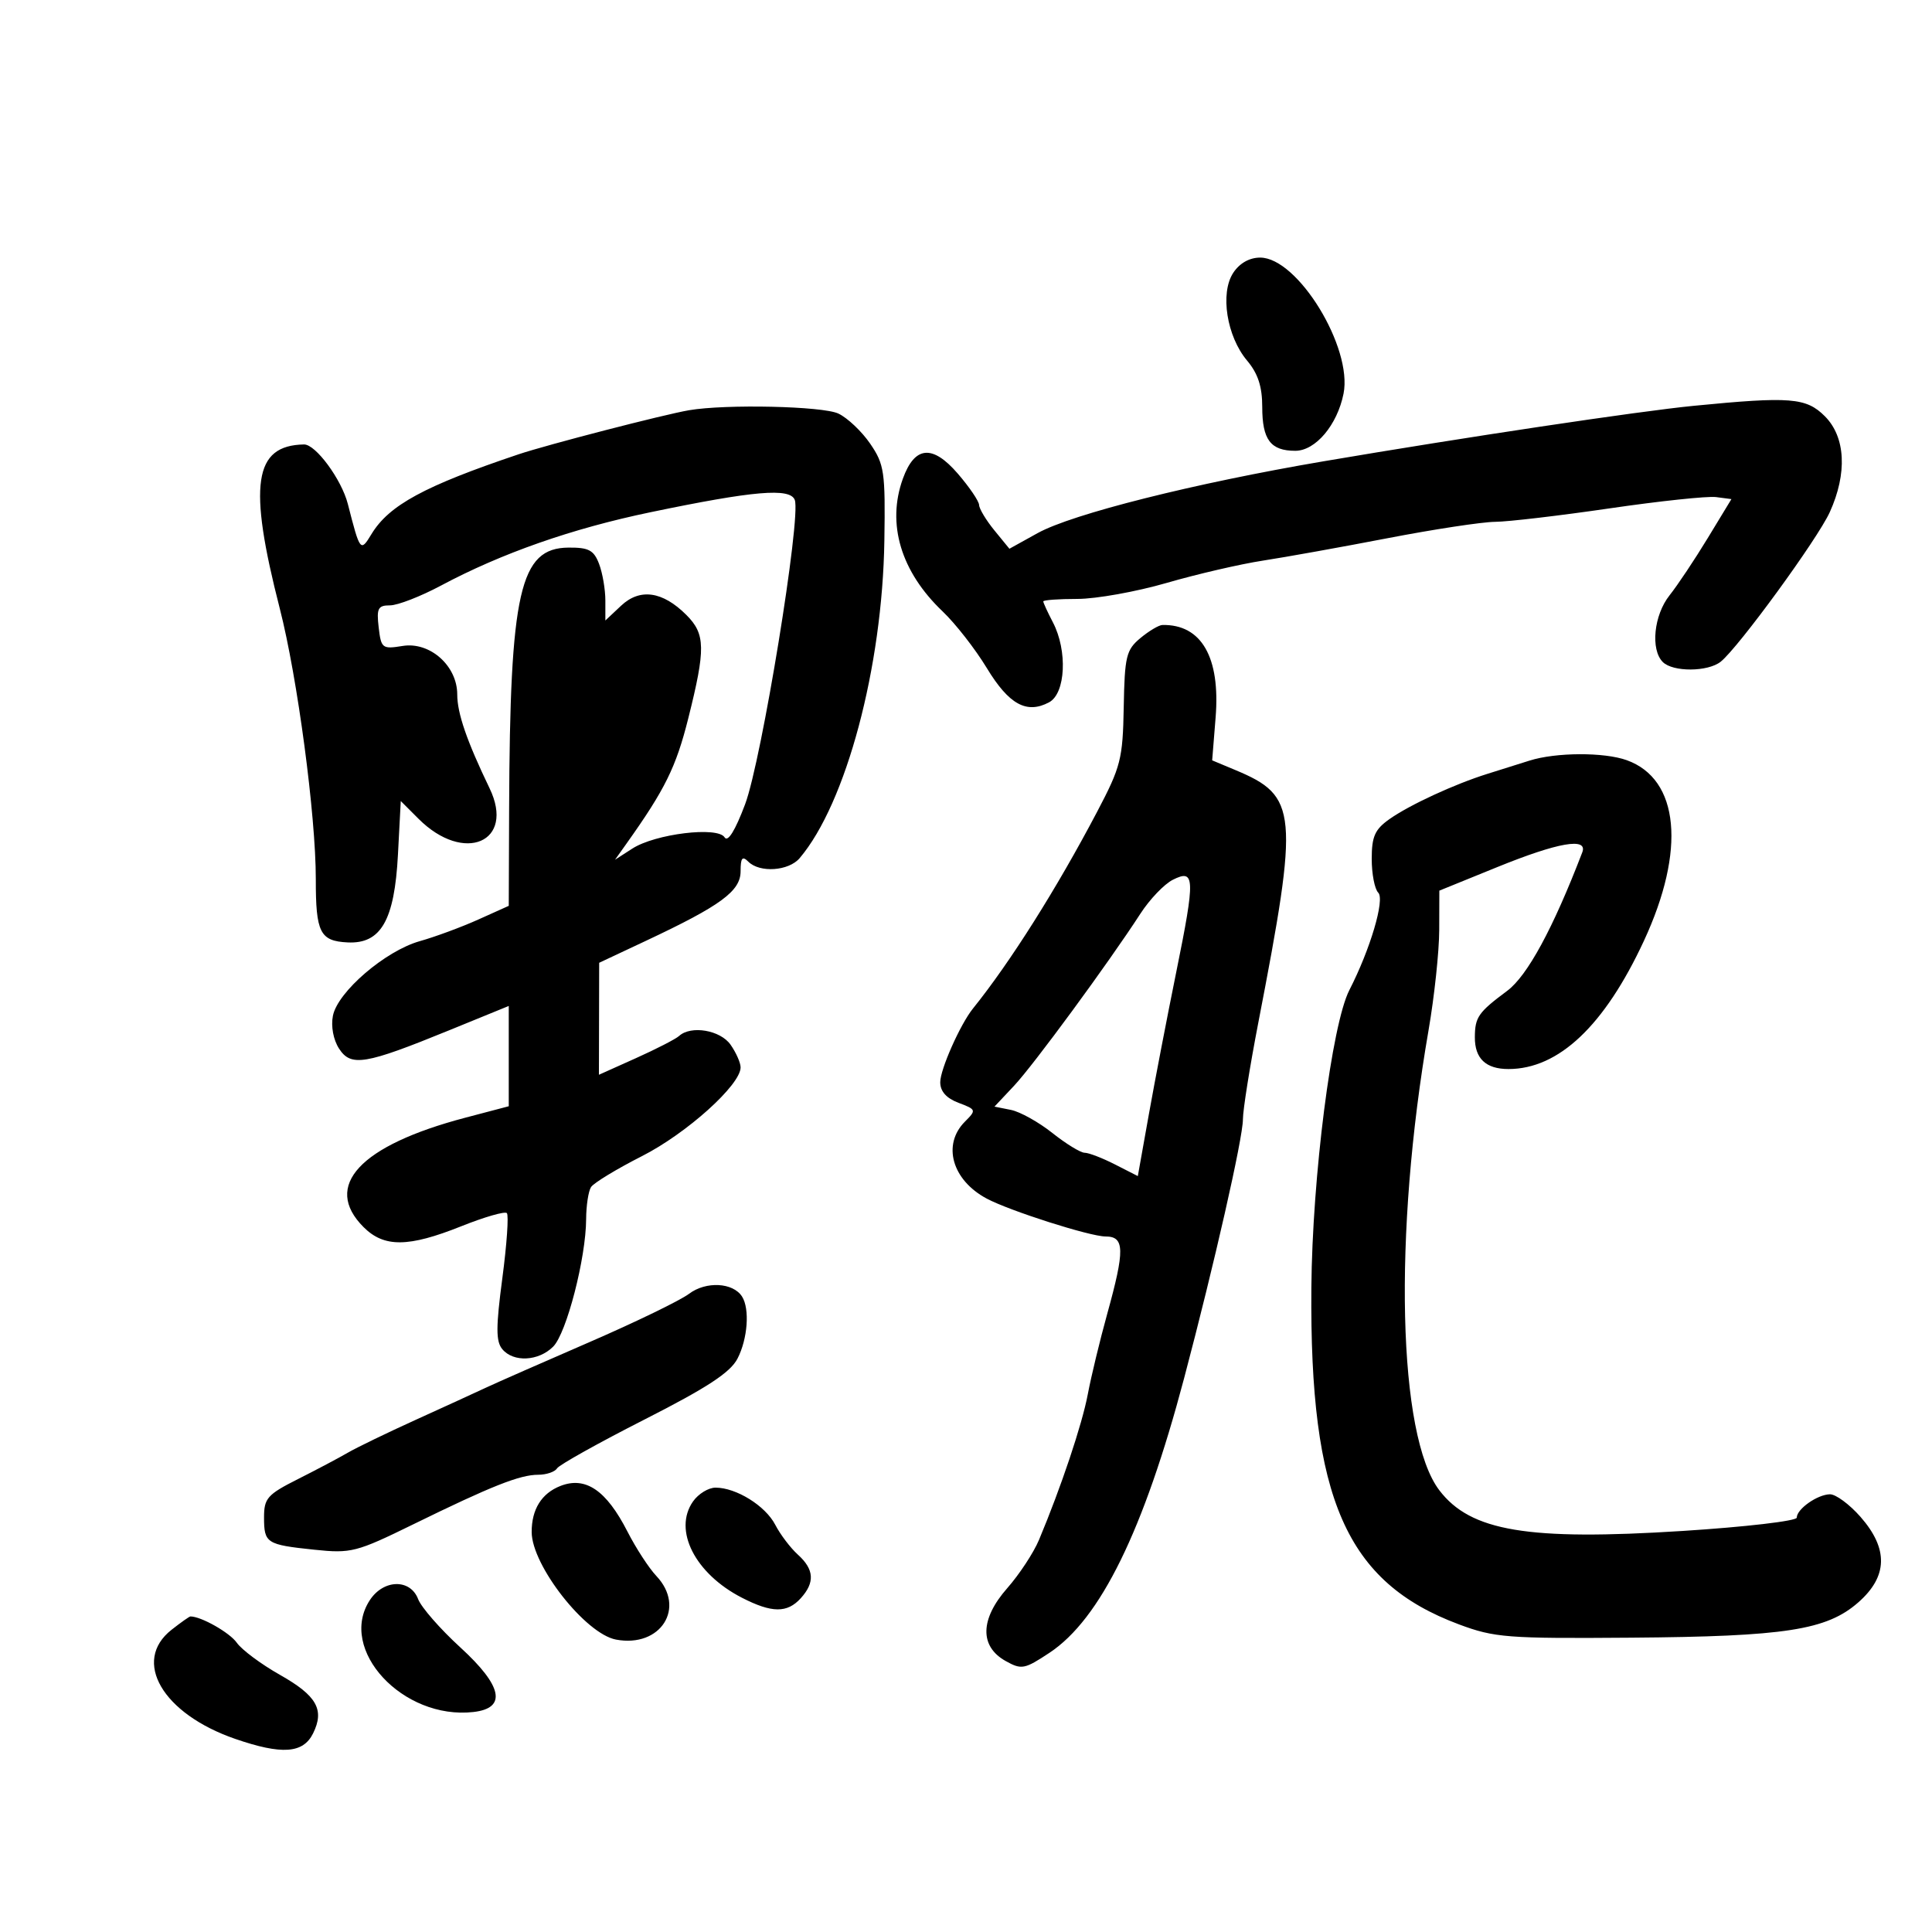 <svg xmlns="http://www.w3.org/2000/svg" width="300" height="300" viewBox="0 0 300 300" version="1.1">
	<path d="M 191.491 42.373 C 189.426 45.524, 190.487 52.237, 193.643 55.987 C 195.338 58.003, 196 60.025, 196 63.194 C 196 68.282, 197.295 70, 201.132 70 C 204.271 70, 207.650 65.999, 208.624 61.128 C 210.059 53.957, 201.506 40, 195.678 40 C 194.012 40, 192.476 40.871, 191.491 42.373 M 263 63.015 C 254.414 63.857, 227.477 67.894, 205.500 71.633 C 185.460 75.041, 166.491 79.807, 161.121 82.782 L 156.741 85.209 154.407 82.354 C 153.123 80.784, 152.056 79.012, 152.036 78.417 C 152.016 77.821, 150.521 75.622, 148.714 73.531 C 144.786 68.988, 142.037 69.244, 140.199 74.325 C 137.660 81.347, 139.881 88.765, 146.370 94.939 C 148.358 96.830, 151.444 100.786, 153.228 103.729 C 156.663 109.397, 159.423 110.914, 162.907 109.050 C 165.475 107.675, 165.789 101.037, 163.494 96.636 C 162.672 95.060, 162 93.598, 162 93.386 C 162 93.174, 164.382 93, 167.293 93 C 170.205 93, 176.443 91.882, 181.158 90.515 C 185.872 89.148, 192.602 87.589, 196.114 87.051 C 199.626 86.512, 208.350 84.943, 215.500 83.565 C 222.650 82.187, 230.151 81.045, 232.170 81.029 C 234.188 81.013, 242.192 80.072, 249.956 78.937 C 257.719 77.802, 265.148 77.015, 266.463 77.187 L 268.855 77.500 265.177 83.554 C 263.155 86.883, 260.488 90.882, 259.250 92.439 C 256.806 95.513, 256.264 100.864, 258.200 102.800 C 259.770 104.370, 265.191 104.340, 267.188 102.750 C 269.934 100.564, 282.226 83.712, 284.127 79.527 C 286.870 73.488, 286.581 67.854, 283.364 64.636 C 280.466 61.738, 278.012 61.543, 263 63.015 M 107 63.699 C 103.082 64.368, 84.932 69.061, 80.500 70.552 C 65.906 75.460, 60.406 78.446, 57.681 82.938 C 55.973 85.752, 55.911 85.673, 54.013 78.259 C 53.037 74.445, 49.011 68.979, 47.205 69.014 C 39.402 69.165, 38.505 75.243, 43.446 94.500 C 46.186 105.179, 49.048 126.678, 49.038 136.500 C 49.029 144.817, 49.685 146.123, 53.973 146.338 C 59.145 146.596, 61.258 142.916, 61.793 132.715 L 62.231 124.384 64.987 127.141 C 72.048 134.202, 80.050 130.768, 76.022 122.406 C 72.484 115.063, 71 110.756, 71 107.832 C 71 103.386, 66.757 99.615, 62.527 100.302 C 59.355 100.817, 59.182 100.683, 58.801 97.421 C 58.455 94.460, 58.692 94, 60.560 94 C 61.747 94, 65.301 92.622, 68.456 90.938 C 77.896 85.901, 88.819 82.075, 101 79.540 C 117.065 76.196, 122.678 75.718, 123.411 77.628 C 124.430 80.285, 118.262 118.079, 115.698 124.890 C 114.152 128.996, 113.013 130.830, 112.511 130.019 C 111.444 128.292, 101.744 129.475, 98.191 131.766 L 95.500 133.500 97.278 131 C 103.273 122.573, 104.975 119.122, 106.878 111.533 C 109.587 100.733, 109.545 98.454, 106.586 95.495 C 102.894 91.803, 99.372 91.302, 96.445 94.052 L 94 96.349 94 93.239 C 94 91.529, 93.561 88.976, 93.025 87.565 C 92.212 85.427, 91.421 85.005, 88.275 85.031 C 80.713 85.094, 79.182 91.827, 79.056 125.579 L 79 140.658 74.250 142.794 C 71.638 143.968, 67.561 145.474, 65.191 146.141 C 59.840 147.645, 52.429 154.008, 51.694 157.729 C 51.371 159.362, 51.760 161.451, 52.639 162.815 C 54.490 165.687, 56.660 165.328, 69.750 159.982 L 79 156.205 79 163.991 L 79 171.778 72.250 173.556 C 55.876 177.870, 50.048 184.139, 56.455 190.545 C 59.641 193.732, 63.418 193.696, 71.649 190.403 C 75.219 188.975, 78.393 188.060, 78.703 188.370 C 79.013 188.680, 78.699 193.220, 78.005 198.460 C 76.996 206.084, 76.994 208.288, 77.995 209.494 C 79.720 211.573, 83.620 211.380, 85.896 209.104 C 87.970 207.030, 90.991 195.344, 91.015 189.303 C 91.024 187.211, 91.365 184.975, 91.773 184.332 C 92.182 183.690, 95.743 181.526, 99.686 179.522 C 106.634 175.993, 115 168.466, 115 165.745 C 115 165.030, 114.299 163.445, 113.443 162.223 C 111.854 159.954, 107.301 159.180, 105.450 160.864 C 104.927 161.339, 101.912 162.890, 98.750 164.309 L 93 166.889 93.020 158.195 L 93.040 149.500 100.270 146.103 C 111.938 140.621, 115 138.373, 115 135.287 C 115 133.197, 115.267 132.867, 116.200 133.800 C 117.969 135.569, 122.471 135.259, 124.173 133.250 C 131.387 124.738, 137.026 103.596, 137.324 83.938 C 137.487 73.262, 137.318 72.110, 135.129 68.905 C 133.825 66.996, 131.598 64.886, 130.180 64.217 C 127.737 63.064, 112.690 62.728, 107 63.699 M 177.075 99.085 C 174.877 100.915, 174.636 101.917, 174.492 109.802 C 174.346 117.859, 174.041 119.057, 170.356 126.061 C 164.065 138.018, 156.889 149.389, 151.077 156.609 C 149.100 159.065, 146 166.050, 146 168.047 C 146 169.465, 146.946 170.531, 148.841 171.246 C 151.600 172.287, 151.629 172.371, 149.841 174.159 C 146.274 177.726, 147.822 183.229, 153.203 186.109 C 156.770 188.018, 169.257 192, 171.675 192 C 174.640 192, 174.684 194.073, 171.927 204.020 C 170.787 208.134, 169.430 213.750, 168.912 216.500 C 168.026 221.202, 164.760 230.949, 161.333 239.118 C 160.499 241.107, 158.278 244.482, 156.399 246.618 C 152.180 251.411, 152.087 255.648, 156.150 257.918 C 158.622 259.299, 159.080 259.213, 162.959 256.646 C 170.861 251.416, 177.606 237.662, 183.871 214 C 188.548 196.336, 193 176.732, 193 173.801 C 193 172.349, 194.073 165.613, 195.384 158.831 C 201.732 126.005, 201.515 123.620, 191.826 119.572 L 188.225 118.067 188.761 111.387 C 189.510 102.056, 186.556 96.928, 180.500 97.047 C 179.950 97.058, 178.409 97.975, 177.075 99.085 M 237.500 118.108 C 235.850 118.631, 232.925 119.551, 231 120.152 C 225.858 121.759, 218.889 124.977, 215.750 127.194 C 213.489 128.791, 213 129.889, 213 133.368 C 213 135.696, 213.455 138.055, 214.011 138.611 C 215.069 139.669, 212.768 147.434, 209.532 153.732 C 206.795 159.060, 203.769 182.767, 203.627 200 C 203.358 232.742, 209.038 245.692, 226.533 252.228 C 232.063 254.294, 234.020 254.446, 253.255 254.298 C 277.259 254.115, 283.653 253.121, 288.560 248.813 C 293.142 244.790, 293.251 240.495, 288.896 235.535 C 287.189 233.591, 285.052 232.014, 284.146 232.032 C 282.198 232.069, 279 234.323, 279 235.659 C 279 236.175, 271.012 237.106, 261.250 237.727 C 237.227 239.256, 228.351 237.771, 223.500 231.411 C 217.058 222.965, 216.323 191.751, 221.820 160 C 222.725 154.775, 223.473 147.755, 223.482 144.399 L 223.500 138.298 232.500 134.640 C 241.965 130.793, 246.601 129.991, 245.693 132.357 C 241.156 144.181, 237.176 151.519, 234.032 153.859 C 229.548 157.197, 229.034 157.934, 229.015 161.050 C 228.995 164.367, 230.716 166, 234.232 166 C 242.034 166, 249.144 159.271, 255.264 146.098 C 261.813 131.998, 260.767 120.976, 252.601 118.042 C 249.086 116.779, 241.593 116.812, 237.500 118.108 M 182.101 136.620 C 180.782 137.287, 178.532 139.639, 177.101 141.847 C 172.125 149.527, 160.481 165.388, 157.460 168.601 L 154.420 171.834 156.984 172.347 C 158.395 172.629, 161.287 174.241, 163.412 175.930 C 165.537 177.618, 167.793 179, 168.426 179 C 169.059 179, 171.175 179.815, 173.129 180.811 L 176.681 182.622 178.389 173.061 C 179.328 167.802, 181.247 157.837, 182.653 150.915 C 185.623 136.295, 185.568 134.867, 182.101 136.620 M 107 200.897 C 105.625 201.934, 98.650 205.318, 91.500 208.417 C 84.350 211.516, 77.150 214.684, 75.500 215.456 C 73.850 216.229, 68.900 218.495, 64.500 220.493 C 60.100 222.490, 55.375 224.779, 54 225.580 C 52.625 226.381, 49.138 228.226, 46.250 229.680 C 41.522 232.062, 41 232.650, 41 235.603 C 41 239.630, 41.356 239.859, 48.835 240.641 C 54.525 241.235, 55.330 241.028, 64.170 236.697 C 76.283 230.761, 80.721 229, 83.563 229 C 84.838 229, 86.158 228.554, 86.494 228.009 C 86.831 227.464, 92.940 224.052, 100.070 220.426 C 109.815 215.472, 113.402 213.122, 114.517 210.967 C 116.103 207.901, 116.444 203.247, 115.225 201.329 C 113.830 199.137, 109.626 198.916, 107 200.897 M 87.018 230.740 C 84.092 231.888, 82.546 234.373, 82.559 237.906 C 82.577 243.084, 90.909 253.705, 95.651 254.594 C 102.606 255.899, 106.572 249.636, 101.911 244.708 C 100.763 243.494, 98.746 240.394, 97.430 237.820 C 94.148 231.400, 90.922 229.207, 87.018 230.740 M 107.611 233.145 C 104.489 237.603, 107.923 244.360, 115.210 248.097 C 119.861 250.482, 122.236 250.501, 124.345 248.171 C 126.563 245.720, 126.430 243.699, 123.898 241.407 C 122.741 240.361, 121.159 238.274, 120.381 236.769 C 118.855 233.820, 114.323 231, 111.106 231 C 110.010 231, 108.437 231.965, 107.611 233.145 M 57.430 248.467 C 52.406 256.135, 62.547 267.085, 73.518 265.839 C 78.738 265.246, 78.036 261.800, 71.474 255.803 C 68.357 252.954, 65.412 249.583, 64.928 248.312 C 63.718 245.128, 59.561 245.215, 57.430 248.467 M 26.635 253.073 C 20.455 257.934, 25.232 266.118, 36.522 270.013 C 43.766 272.512, 47.067 272.280, 48.611 269.166 C 50.432 265.493, 49.193 263.300, 43.476 260.074 C 40.557 258.426, 37.540 256.181, 36.773 255.086 C 35.671 253.513, 31.241 251, 29.570 251 C 29.405 251, 28.084 251.933, 26.635 253.073" stroke="none" fill="black" fill-rule="evenodd"/>
</svg>